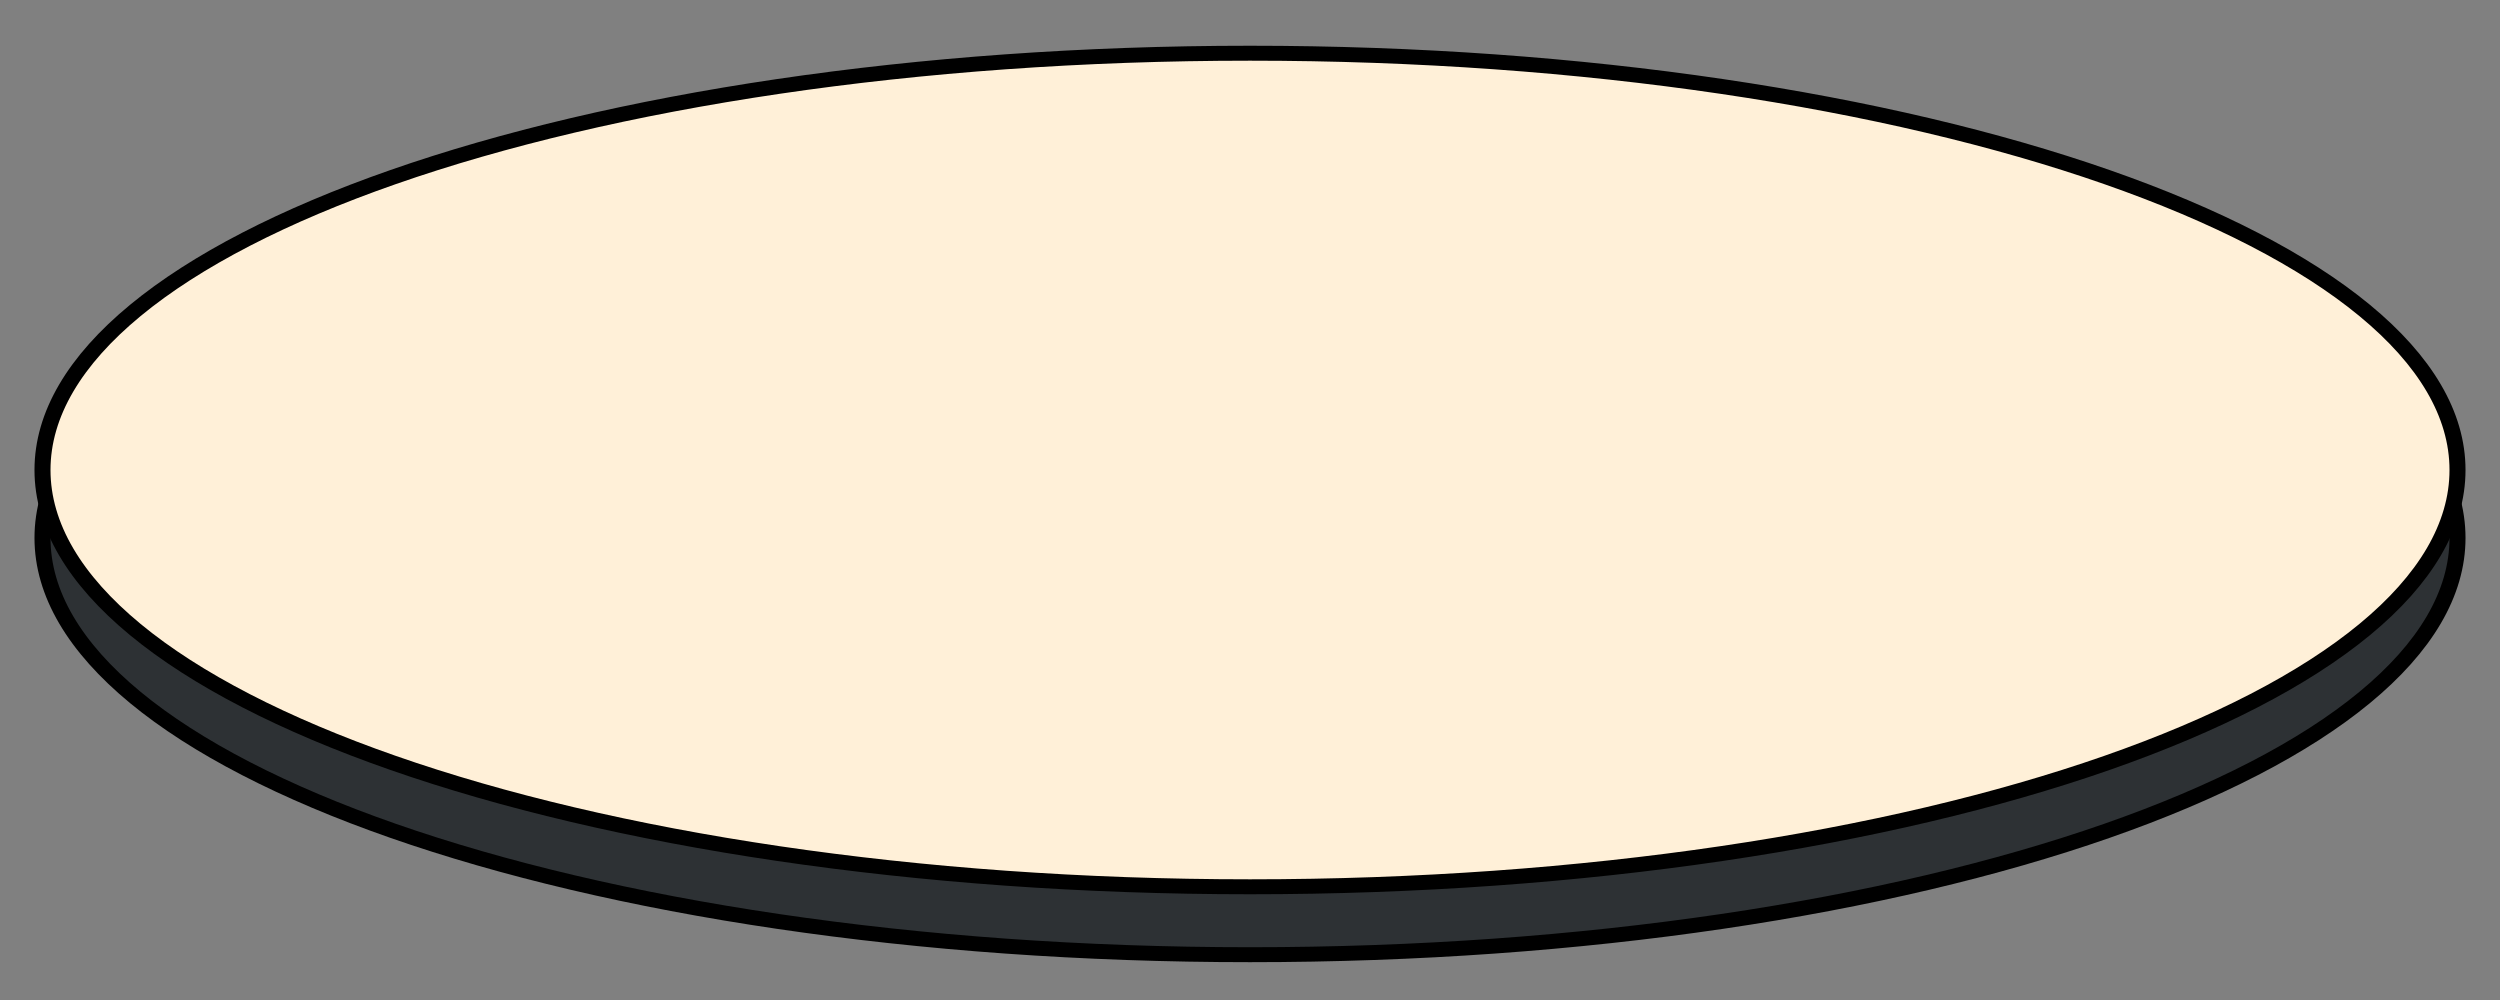 <?xml version="1.0" encoding="UTF-8" standalone="no" ?>
<!DOCTYPE svg PUBLIC "-//W3C//DTD SVG 1.1//EN" "http://www.w3.org/Graphics/SVG/1.1/DTD/svg11.dtd">
<svg xmlns="http://www.w3.org/2000/svg" xmlns:xlink="http://www.w3.org/1999/xlink" version="1.1" width="500" height="200" viewBox="0 0 500 200" xml:space="preserve">
<rect x="0" y="0" width="500" height="200" fill="#808080" stroke="none"/>
<desc>Created with Fabric.js 5.2.4</desc>
<defs>
</defs>
<g transform="matrix(Infinity NaN NaN Infinity 0 0)" id="deaee4e2-2232-421a-a36c-8863359ac02f"  >
</g>
<g transform="matrix(1 0 0 1 250 100)" id="96ae4f9d-0d11-4d85-b90f-0741d88c4860"  >
<rect style="stroke: none; stroke-width: 1; stroke-dasharray: none; stroke-linecap: butt; stroke-dashoffset: 0; stroke-linejoin: miter; stroke-miterlimit: 4; fill: rgb(255,255,255); fill-rule: nonzero; opacity: 1; visibility: hidden;" vector-effect="non-scaling-stroke"  x="-250" y="-100" rx="0" ry="0" width="500" height="200" />
</g>
<g transform="matrix(0.45 0 0 0.42 250 94)"  >
<g style="" vector-effect="non-scaling-stroke"   >
		<g transform="matrix(1 0 0 1 0 0)"  >
<rect style="stroke: none; stroke-width: 1; stroke-dasharray: none; stroke-linecap: butt; stroke-dashoffset: 0; stroke-linejoin: miter; stroke-miterlimit: 4; fill: rgb(255,255,255); fill-rule: nonzero; opacity: 1; visibility: hidden;" vector-effect="non-scaling-stroke"  x="-540" y="-540" rx="0" ry="0" width="1080" height="1080" />
</g>
		<g transform="matrix(1.78 0 0 1.78 0 32.34)"  >
<path style="stroke: rgb(0,0,0); stroke-width: 4; stroke-dasharray: none; stroke-linecap: butt; stroke-dashoffset: 0; stroke-linejoin: miter; stroke-miterlimit: 4; fill: rgb(45,49,52); fill-rule: nonzero; opacity: 1;" vector-effect="non-scaling-stroke"  transform=" translate(-303.5, -113.5)" d="M 605 113.5 C 605 128.392 596.937 142.819 581.825 156.181 C 566.715 169.54 544.737 181.663 517.406 191.883 C 462.76 212.319 387.133 225 303.5 225 C 219.867 225 144.24 212.319 89.594 191.883 C 62.263 181.663 40.285 169.54 25.175 156.181 C 10.063 142.819 2 128.392 2 113.5 C 2 98.609 10.063 84.181 25.175 70.819 C 40.285 57.46 62.263 45.337 89.594 35.117 C 144.24 14.681 219.867 2 303.5 2 C 387.133 2 462.76 14.681 517.406 35.117 C 544.737 45.337 566.715 57.46 581.825 70.819 C 596.937 84.181 605 98.609 605 113.5 Z" stroke-linecap="round" />
</g>
		<g transform="matrix(1.78 0 0 1.78 0 0)"  >
<path style="stroke: rgb(0,0,0); stroke-width: 4; stroke-dasharray: none; stroke-linecap: butt; stroke-dashoffset: 0; stroke-linejoin: miter; stroke-miterlimit: 4; fill: rgb(255,240,216); fill-rule: nonzero; opacity: 1;" vector-effect="non-scaling-stroke"  transform=" translate(-303.5, -113.5)" d="M 605 113.5 C 605 128.392 596.937 142.819 581.825 156.181 C 566.715 169.54 544.737 181.663 517.406 191.883 C 462.76 212.319 387.133 225 303.5 225 C 219.867 225 144.24 212.319 89.594 191.883 C 62.263 181.663 40.285 169.54 25.175 156.181 C 10.063 142.819 2 128.392 2 113.5 C 2 98.609 10.063 84.181 25.175 70.819 C 40.285 57.46 62.263 45.337 89.594 35.117 C 144.24 14.681 219.867 2 303.5 2 C 387.133 2 462.76 14.681 517.406 35.117 C 544.737 45.337 566.715 57.46 581.825 70.819 C 596.937 84.181 605 98.609 605 113.5 Z" stroke-linecap="round" />
</g>
</g>
</g>
</svg>